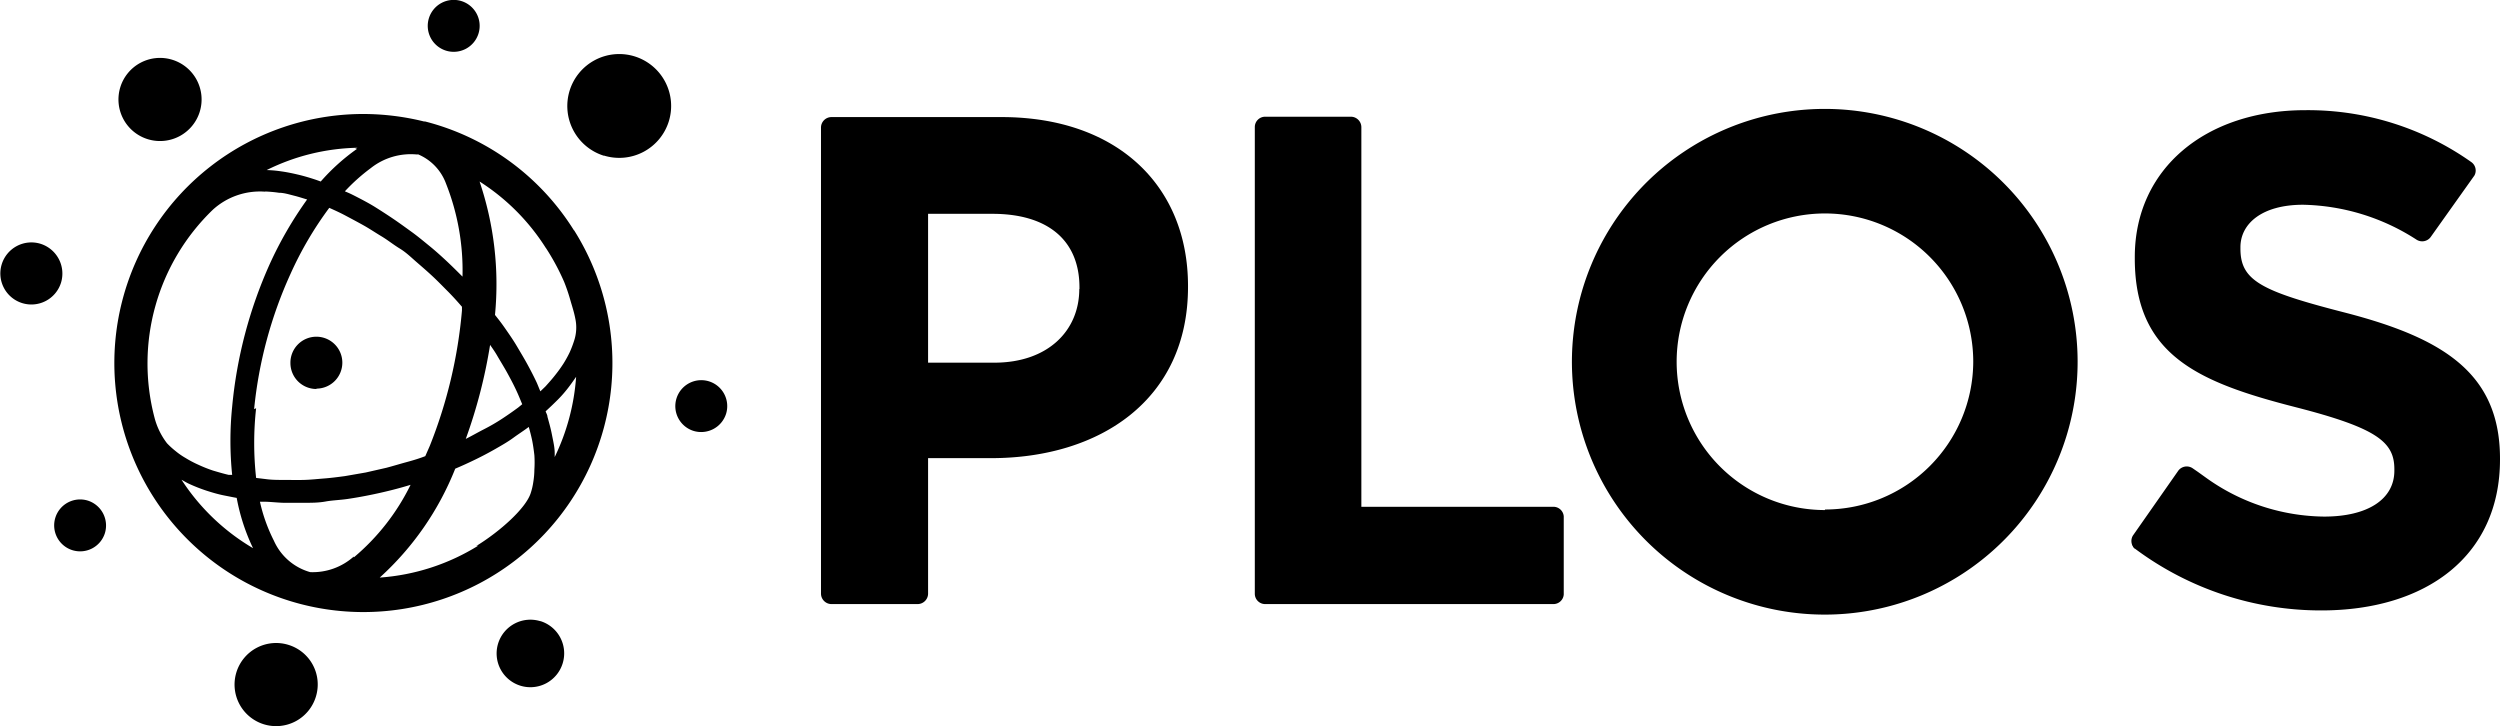 <svg class="icon icon--logo" xmlns="http://www.w3.org/2000/svg" viewBox="0 0 137.73 40">
  <title>PLOS</title>
  <path d="M33.27,8.57A2.86,2.86,0,1,0,31.38,5a2.87,2.87,0,0,0,1.89,3.58"/>
  <path d="M40,22.8a1.43,1.43,0,1,0-1.79.94A1.44,1.44,0,0,0,40,22.8"/>
  <path d="M24.57,2.79A1.43,1.43,0,1,0,23.63,1a1.43,1.43,0,0,0,.94,1.79"/>
  <path d="M4.84,27.58a1.43,1.43,0,1,0,.94,1.79,1.44,1.44,0,0,0-.94-1.79"/>
  <path d="M29.76,34.22A1.86,1.86,0,1,0,31,36.54a1.86,1.86,0,0,0-1.22-2.32"/>
  <path d="M11,6.17A2.29,2.29,0,1,0,8.18,7.68,2.29,2.29,0,0,0,11,6.17"/>
  <path d="M15.9,35.53a2.29,2.29,0,1,0,1.5,2.86,2.28,2.28,0,0,0-1.5-2.86"/>
  <path d="M2.23,13.43a1.71,1.71,0,1,0,1.13,2.15,1.72,1.72,0,0,0-1.13-2.15"/>
  <path d="M31.62,12.69a13.65,13.65,0,0,0-8.21-6l-0.06,0h0A14,14,0,0,0,20,6.28a13.72,13.72,0,1,0,11.63,6.41M26.35,30.06a11.86,11.86,0,0,1-5.43,1.76,16.1,16.1,0,0,0,4.16-6h0c0.38-.16.75-0.33,1.12-0.51s0.73-.37,1.08-0.57,0.7-.4,1-0.62,0.59-.4.85-0.6c0.07,0.24.13,0.48,0.18,0.71s0.1,0.58.13,0.85a6,6,0,0,1,0,.79,4.48,4.48,0,0,1-.06.69,3.49,3.49,0,0,1-.14.6c-0.26.83-1.67,2.1-3,2.92M10,26.43c0.15,0.08.29,0.17,0.45,0.24a8.86,8.86,0,0,0,.92.36c0.31,0.1.64,0.2,1,.27s0.44,0.09.67,0.13a11,11,0,0,0,.9,2.77A11.86,11.86,0,0,1,10,26.43M14.6,10.55a7,7,0,0,1,.77.07c0.27,0,.55.09,0.83,0.16s0.48,0.14.72,0.21a20.93,20.93,0,0,0-2.07,3.58,24.76,24.76,0,0,0-2.06,7.84,18.52,18.52,0,0,0,0,3.75l-0.2,0c-0.3-.07-0.6-0.16-0.87-0.24a7.79,7.79,0,0,1-.8-0.32,5.9,5.9,0,0,1-.7-0.37,3.92,3.92,0,0,1-.56-0.39,4.35,4.35,0,0,1-.46-0.42A3.94,3.94,0,0,1,8.51,23h0a11.76,11.76,0,0,1,3.21-11.44,3.85,3.85,0,0,1,2.89-1m15.47,3.11a12.65,12.65,0,0,1,1,1.86,9.87,9.87,0,0,1,.34,1c0.09,0.32.2,0.64,0.27,1a2.33,2.33,0,0,1-.07,1.27,5.93,5.93,0,0,1-.23.6,6.28,6.28,0,0,1-.34.62,7.54,7.54,0,0,1-.46.64c-0.17.22-.36,0.43-0.54,0.63l-0.28.27c-0.07-.16-0.13-0.32-0.2-0.48-0.16-.34-0.33-0.67-0.51-1s-0.38-.66-0.58-1-0.43-.67-0.66-1-0.36-.49-0.55-0.73A17.65,17.65,0,0,0,26.42,10a11.84,11.84,0,0,1,3.65,3.66m-10.58,17a3.4,3.4,0,0,1-2.4.86,3.11,3.11,0,0,1-2-1.73,9.11,9.11,0,0,1-.77-2.15l0.18,0c0.37,0,.74.05,1.12,0.06H16l0.76,0c0.39,0,.79,0,1.17-0.07s0.8-.08,1.21-0.14,0.8-.13,1.2-0.21,0.8-.17,1.2-0.27,0.72-.19,1.08-0.3a12.26,12.26,0,0,1-3.13,4M14,22.54A23.55,23.55,0,0,1,16,15.1a19.48,19.48,0,0,1,2.14-3.65c0.29,0.13.58,0.26,0.88,0.42s0.66,0.35,1,.54,0.65,0.4,1,.61,0.64,0.45,1,.67,0.62,0.48.92,0.74,0.59,0.51.88,0.78,0.57,0.56.84,0.83,0.54,0.57.79,0.86l0,0c0,0.07,0,.14,0,0.21a26.21,26.21,0,0,1-1.77,7.45l-0.25.57c-0.31.12-.63,0.22-1,0.32s-0.76.22-1.14,0.32l-1.14.26-1.15.2c-0.38.05-.75,0.1-1.14,0.13s-0.74.07-1.12,0.08-0.72,0-1.08,0-0.7,0-1.05-.05l-0.5-.06a17.45,17.45,0,0,1,0-3.84M27,19c0.14,0.2.28,0.4,0.4,0.61s0.38,0.63.55,0.94,0.33,0.61.48,0.93,0.23,0.53.34,0.79l-0.22.18c-0.27.2-.57,0.41-0.89,0.62s-0.63.39-1,.58-0.66.36-1,.53A28.08,28.08,0,0,0,27,19M23,8.49a2.79,2.79,0,0,1,1.57,1.62,13,13,0,0,1,.91,5.13l0,0c-0.29-.29-0.58-0.58-0.88-0.86s-0.61-.56-0.93-0.82-0.64-.53-1-0.79-0.66-.48-1-0.71-0.68-.45-1-0.65-0.7-.4-1.05-0.58-0.41-.2-0.62-0.29a10.33,10.33,0,0,1,1.43-1.28h0a3.55,3.55,0,0,1,2.53-.75l0.07,0M19.67,8.2h0a11.31,11.31,0,0,0-2,1.8l-0.25-.09c-0.33-.11-0.66-0.21-1-0.29s-0.64-.14-0.93-0.18a6.33,6.33,0,0,0-.8-0.07,11.75,11.75,0,0,1,5-1.23l-0.13.07m11,16.75c0-.31-0.08-0.64-0.15-1s-0.15-.64-0.25-1c0-.1-0.07-0.2-0.1-0.3,0.23-.21.46-0.43,0.68-0.65s0.44-.48.62-0.72,0.26-.36.38-0.53a12.09,12.09,0,0,1-1.18,4.42c0-.09,0-0.18,0-0.26"/>
  <path d="M17.44,21.41A1.43,1.43,0,1,0,16,20a1.43,1.43,0,0,0,1.43,1.43"/>
  <path d="M100.54,6A13.93,13.93,0,1,0,114.46,19.9,13.93,13.93,0,0,0,100.54,6Zm0,22.1a8.17,8.17,0,1,1,8.17-8.17A8.17,8.17,0,0,1,100.54,28.07Z"/>
  <path d="M55.17,6.45H45.8a0.58,0.58,0,0,0-.57.57V32.71a0.58,0.58,0,0,0,.57.57h4.76a0.58,0.58,0,0,0,.57-0.57V25.24H54.6c6,0,10.85-3.22,10.85-9.43V15.73C65.44,10.25,61.57,6.45,55.17,6.45Zm4.29,9.47c0,2.3-1.73,4.06-4.68,4.06H51.13v-8.2h3.55c3,0,4.79,1.42,4.79,4.06v0.08Z"/>
  <path d="M117.61,30.23a0.58,0.58,0,0,1-.06-0.69"/>
  <path d="M117.56,29.52v0L118,29Z"/>
  <path d="M117.71,30.32h0l-0.12-.09Z"/>
  <path d="M129.22,17.23c-4.64-1.19-5.79-1.76-5.79-3.53V13.62c0-1.3,1.19-2.34,3.45-2.34a11.92,11.92,0,0,1,6.23,1.91h0a0.58,0.58,0,0,0,.8-0.13l2.41-3.39a0.57,0.57,0,0,0-.17-0.74h0A15.57,15.57,0,0,0,127,6.07c-5.48,0-9.39,3.22-9.39,8.09v0.08c0,5.33,3.49,6.82,8.89,8.2,4.48,1.15,5.41,1.92,5.41,3.41v0.08c0,1.57-1.46,2.53-3.87,2.53a11.34,11.34,0,0,1-6.49-2.13L121.09,26l-0.29-.2a0.58,0.58,0,0,0-.8.14l-2.49,3.56a0.58,0.58,0,0,0,.06.69l0.12,0.09a17.13,17.13,0,0,0,10.19,3.35c5.79,0,9.85-3,9.85-8.32V25.27C137.73,20.6,134.66,18.64,129.22,17.23Z"/>
  <path d="M86.15,28.49s0,0,0,0v4.31s0,0,0,0V28.49Z"/>
  <path d="M85.59,27.92H75V7a0.58,0.58,0,0,0-.57-0.57H69.7a0.57,0.57,0,0,0-.57.57V32.71a0.57,0.57,0,0,0,.57.57H85.58a0.57,0.57,0,0,0,.57-0.53V28.45A0.57,0.57,0,0,0,85.59,27.92Z"/>
</svg>
